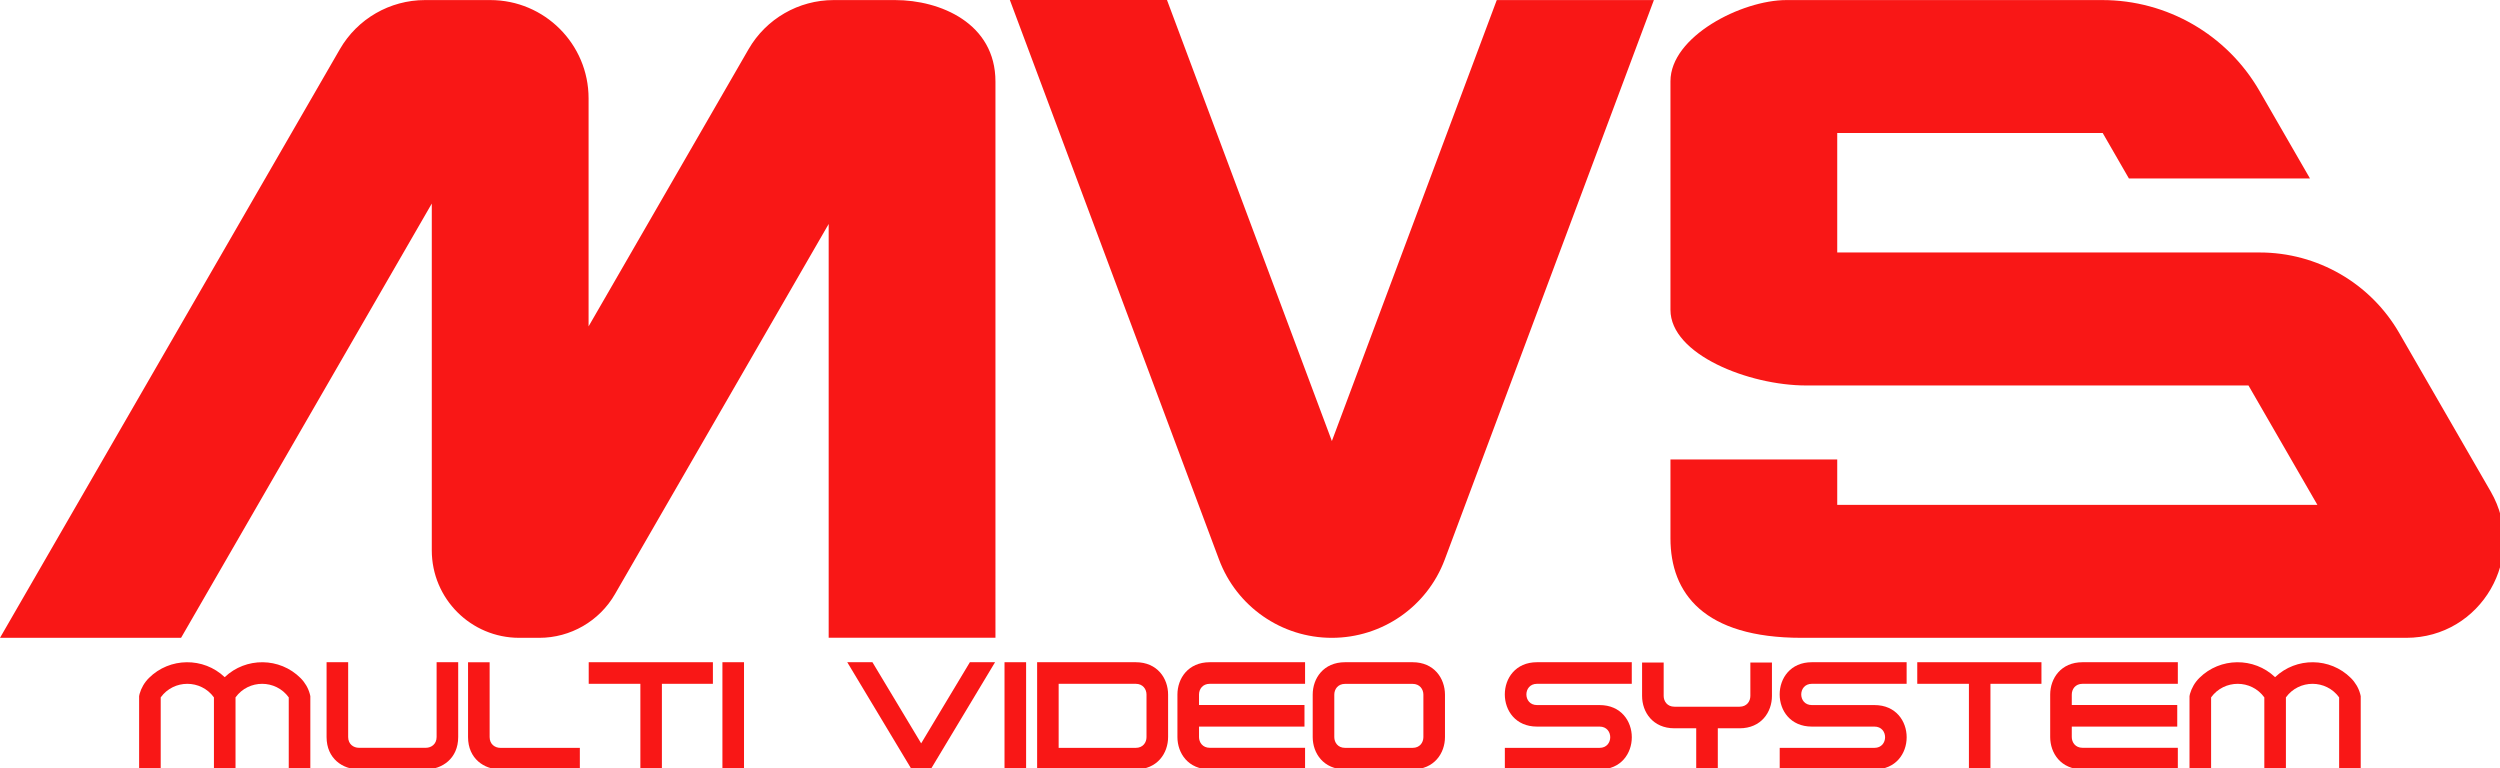 <?xml version="1.0" encoding="UTF-8" standalone="no"?>
<!-- Created with Inkscape (http://www.inkscape.org/) -->

<svg
   width="1015.729mm"
   height="312.129mm"
   viewBox="0 0 1015.729 312.129"
   version="1.1"
   id="svg1"
   inkscape:version="1.4 (86a8ad7, 2024-10-11)"
   sodipodi:docname="neogeomvs.svg"
   xmlns:inkscape="http://www.inkscape.org/namespaces/inkscape"
   xmlns:sodipodi="http://sodipodi.sourceforge.net/DTD/sodipodi-0.dtd"
   xmlns="http://www.w3.org/2000/svg"
   xmlns:svg="http://www.w3.org/2000/svg">
  <sodipodi:namedview
     id="namedview1"
     pagecolor="#ffffff"
     bordercolor="#000000"
     borderopacity="0.25"
     inkscape:showpageshadow="2"
     inkscape:pageopacity="0.0"
     inkscape:pagecheckerboard="0"
     inkscape:deskcolor="#d1d1d1"
     inkscape:document-units="mm"
     inkscape:zoom="0.41179679"
     inkscape:cx="1787.2893"
     inkscape:cy="868.14665"
     inkscape:window-width="3840"
     inkscape:window-height="2066"
     inkscape:window-x="-11"
     inkscape:window-y="-11"
     inkscape:window-maximized="1"
     inkscape:current-layer="layer1" />
  <defs
     id="defs1" />
  <g
     inkscape:label="Layer 1"
     inkscape:groupmode="layer"
     id="layer1"
     transform="translate(369.358,2.646)">
    <g
       id="g17"
       transform="matrix(0.265,0,0,0.265,-369.358,-2.646)">
	<g
   id="g16">
		<g
   id="g15">
			<g
   id="g14">
				<path
   class="st5"
   d="M 3464.6,387.1 H 2816.8 V 203.9 h 407 l 40.2,69.7 h 277.6 L 3464,139.1 C 3414.3,53.1 3322.5,0.1 3223.2,0.1 H 2739 c -68.8,0 -177.9,55.8 -177.9,124.5 V 475 c 0,68.7 120.6,116 208.1,116 h 678.1 L 3553,774.1 h -736.2 v -69.7 h -255.7 v 120.9 c 0,84.3 51.1,152.6 201,152.6 h 927.1 c 115.1,0 187.1,-124.6 129.5,-224.3 L 3678.4,510.5 C 3634.3,434.1 3552.8,387.1 3464.6,387.1 Z"
   id="path1"
   style="clip-rule:evenodd;fill:#f91716;fill-rule:evenodd" />

				<g
   id="g2">
					<path
   class="st5"
   d="m 1147.7,75.4 -245.3,425 V 150.8 C 902.4,67.6 834.9,0.1 751.7,0.1 H 651.6 C 597.8,0.1 548,28.8 521.1,75.4 L 0,977.9 H 277.6 L 662,312.1 v 531.7 c 0,74.1 60,134.1 134.1,134.1 h 30.7 c 47.9,0 92.2,-25.6 116.1,-67.1 l 327.6,-567.4 v 634.4 h 255.7 V 125 C 1526.2,35.5 1441.4,0.1 1372.4,0.1 h -94.3 c -53.7,0 -103.5,28.7 -130.4,75.3 z"
   id="path2"
   style="clip-rule:evenodd;fill:#f91716;fill-rule:evenodd" />

				</g>

				<g
   id="g3">
					<path
   class="st5"
   d="M 2215,858 2535.7,0.1 H 2294.8 L 2042,676.2 1789.2,0 H 1548.3 L 1869,857.9 c 27,72.2 95.9,120 172.9,120 v 0 c 77.2,0 146.1,-47.8 173.1,-119.9 z"
   id="path3"
   style="clip-rule:evenodd;fill:#f91716;fill-rule:evenodd" />

				</g>

				<path
   class="st5"
   d="m 475,1063.9 c -2.5,-9.2 -7.5,-17.6 -14.3,-24.4 -31.9,-31.8 -83.7,-32.2 -116.2,-1.3 -32.4,-30.9 -84.3,-30.5 -116.2,1.3 -6.8,6.8 -11.7,15.2 -14.3,24.4 -0.5,1.8 -0.7,3 -0.7,3.4 v 0 0 112.4 h 33.1 v -110.5 0 c 20.1,-27.7 61.5,-27.7 81.6,0 v 110.5 h 33.1 v -110.5 c 20.1,-27.7 61.5,-27.7 81.6,0 v 0 110.5 h 33.1 v -112.4 c -0.1,-0.4 -0.3,-1.7 -0.8,-3.4 z"
   id="path4"
   style="clip-rule:evenodd;fill:#f91716;fill-rule:evenodd" />

				<path
   class="st5"
   d="m 3618.6,1063.9 c -2.5,-9.2 -7.5,-17.6 -14.3,-24.4 -31.9,-31.8 -83.7,-32.2 -116.2,-1.3 -32.4,-30.9 -84.3,-30.5 -116.2,1.3 -6.8,6.8 -11.7,15.2 -14.3,24.4 -0.5,1.8 -0.7,3 -0.7,3.4 v 0 0 112.4 h 33.1 v -110.5 0 c 20.1,-27.7 61.5,-27.7 81.6,0 v 110.5 h 33.1 v -110.5 c 20.1,-27.7 61.5,-27.7 81.6,0 v 0 110.5 h 33.1 v -112.4 c -0.1,-0.4 -0.3,-1.7 -0.8,-3.4 z"
   id="path5"
   style="clip-rule:evenodd;fill:#f91716;fill-rule:evenodd" />

				<path
   class="st5"
   d="m 767.2,1146.6 v 0 c -8.3,0 -16.5,-5.5 -16.5,-16.5 v 0 -114.7 h -33.1 v 114.7 c 0,33.1 24.8,49.6 49.6,49.6 H 889 v -33.1 z"
   id="path6"
   style="clip-rule:evenodd;fill:#f91716;fill-rule:evenodd" />

				<rect
   x="1107.6"
   y="1015.3"
   class="st5"
   width="33.1"
   height="164.3"
   id="rect6"
   style="clip-rule:evenodd;fill:#f91716;fill-rule:evenodd" />

				<rect
   x="1540.1"
   y="1015.3"
   class="st5"
   width="33.1"
   height="164.3"
   id="rect7"
   style="clip-rule:evenodd;fill:#f91716;fill-rule:evenodd" />

				<polygon
   class="st5"
   points="1014.8,1048.4 1093,1048.4 1093,1015.3 1014.8,1015.3 981.8,1015.3 902.6,1015.3 902.6,1048.4 981.8,1048.4 981.8,1179.6 1014.8,1179.6 "
   id="polygon7"
   style="clip-rule:evenodd;fill:#f91716;fill-rule:evenodd" />

				<polygon
   class="st5"
   points="3051.7,1048.4 3129.9,1048.4 3129.9,1015.3 3051.7,1015.3 3018.7,1015.3 2939.5,1015.3 2939.5,1048.4 3018.7,1048.4 3018.7,1179.6 3051.7,1179.6 "
   id="polygon8"
   style="clip-rule:evenodd;fill:#f91716;fill-rule:evenodd" />

				<path
   class="st5"
   d="m 669.4,1015.3 v 114.7 0 c 0,11 -8.3,16.5 -16.5,16.5 v 0 H 550.3 v 0 c -8.3,0 -16.5,-5.5 -16.5,-16.5 v 0 -114.7 H 500.7 V 1130 c 0,33.1 24.8,49.6 49.6,49.6 h 102.6 c 24.8,0 49.6,-16.5 49.6,-49.6 v -114.7 z"
   id="path8"
   style="clip-rule:evenodd;fill:#f91716;fill-rule:evenodd" />

				<path
   class="st5"
   d="m 1741.3,1015.3 h -118.2 -27.9 -5.1 v 164.3 h 5.1 27.9 118.2 c 33.1,0 49.6,-24.8 49.6,-49.6 v -65.1 c 0,-24.8 -16.5,-49.6 -49.6,-49.6 z m 0,131.3 h -118.2 v -98.2 h 118.2 v 0 c 11,0 16.5,8.3 16.5,16.5 v 0 65.1 0 c 0.1,8.3 -5.4,16.6 -16.5,16.6 z"
   id="path9"
   style="clip-rule:evenodd;fill:#f91716;fill-rule:evenodd" />

				<path
   class="st5"
   d="m 2000.9,1048.4 v -33.1 h -146.1 c -33.1,0 -49.6,24.8 -49.6,49.6 v 65.1 c 0,24.8 16.5,49.6 49.6,49.6 h 146.1 v -33.1 h -146.1 c -11,0 -16.5,-8.3 -16.5,-16.5 v 0 -16 H 2000 v -33.1 h -161.7 v -16 0 c 0,-8.3 5.5,-16.5 16.5,-16.5 v 0 z"
   id="path10"
   style="clip-rule:evenodd;fill:#f91716;fill-rule:evenodd" />

				<path
   class="st5"
   d="m 3339,1048.4 v -33.1 h -146.1 c -33.1,0 -49.6,24.8 -49.6,49.6 v 65.1 c 0,24.8 16.5,49.6 49.6,49.6 H 3339 v -33.1 h -146.1 c -11,0 -16.5,-8.3 -16.5,-16.5 v 0 -16 h 161.7 v -33.1 h -161.7 v -16 0 c 0,-8.3 5.5,-16.5 16.5,-16.5 v 0 z"
   id="path11"
   style="clip-rule:evenodd;fill:#f91716;fill-rule:evenodd" />

				<path
   class="st5"
   d="m 2356.5,1048.4 h 145.3 v -33.1 h -145.3 v 0 c -65.8,0 -65.8,98.7 0,98.7 v 0 h 96 v 0 c 21.7,0 21.7,32.6 0,32.6 v 0 h -145.3 v 33.1 h 145.3 v 0 c 65.8,0 65.8,-98.7 0,-98.7 h -96 c -21.7,0 -21.7,-32.6 0,-32.6 z"
   id="path12"
   style="clip-rule:evenodd;fill:#f91716;fill-rule:evenodd" />

				<path
   class="st5"
   d="m 2777.9,1048.4 h 145.3 v -33.1 h -145.3 v 0 c -65.8,0 -65.8,98.7 0,98.7 v 0 h 96 v 0 c 21.7,0 21.7,32.6 0,32.6 v 0 h -145.3 v 33.1 h 145.3 v 0 c 65.8,0 65.8,-98.7 0,-98.7 h -96 c -21.7,0 -21.7,-32.6 0,-32.6 z"
   id="path13"
   style="clip-rule:evenodd;fill:#f91716;fill-rule:evenodd" />

				<path
   class="st5"
   d="m 2165.8,1015.3 v 0 0 h -103.6 v 0 0 c -33.1,0 -49.6,24.8 -49.6,49.6 v 65.1 c 0,24.8 16.5,49.6 49.6,49.6 v 0 0 h 103.6 v 0 0 c 33.1,0 49.6,-24.8 49.6,-49.6 v -65.1 c -0.1,-24.8 -16.6,-49.6 -49.6,-49.6 z m -103.6,131.3 c -11,0 -16.5,-8.3 -16.5,-16.5 v 0 -65.1 0 c 0,-8.3 5.5,-16.5 16.5,-16.5 h 103.6 c 11,0 16.5,8.3 16.5,16.5 v 0 65.1 0 c 0,8.3 -5.5,16.5 -16.5,16.5 z"
   id="path14"
   style="clip-rule:evenodd;fill:#f91716;fill-rule:evenodd" />

				<polygon
   class="st5"
   points="1412.3,1139.7 1337.6,1015.3 1299,1015.3 1397.7,1179.6 1426.9,1179.6 1525.6,1015.3 1487,1015.3 "
   id="polygon14"
   style="clip-rule:evenodd;fill:#f91716;fill-rule:evenodd" />

			</g>

		</g>

		<path
   class="st4"
   d="m 2683.6,1015.8 v 51.2 c 0,8.3 -5.5,16.5 -16.5,16.5 h -99.9 c -11,0 -16.5,-8.3 -16.5,-16.5 v -51.2 h -33.1 v 51.2 c 0,24.8 16.5,49.6 49.6,49.6 h 33.4 v 62.6 h 33.1 v -62.6 h 33.4 c 33.1,0 49.6,-24.8 49.6,-49.6 v -51.2 z"
   id="path15"
   style="fill:#f91716" />

	</g>

</g>
  </g>
</svg>
